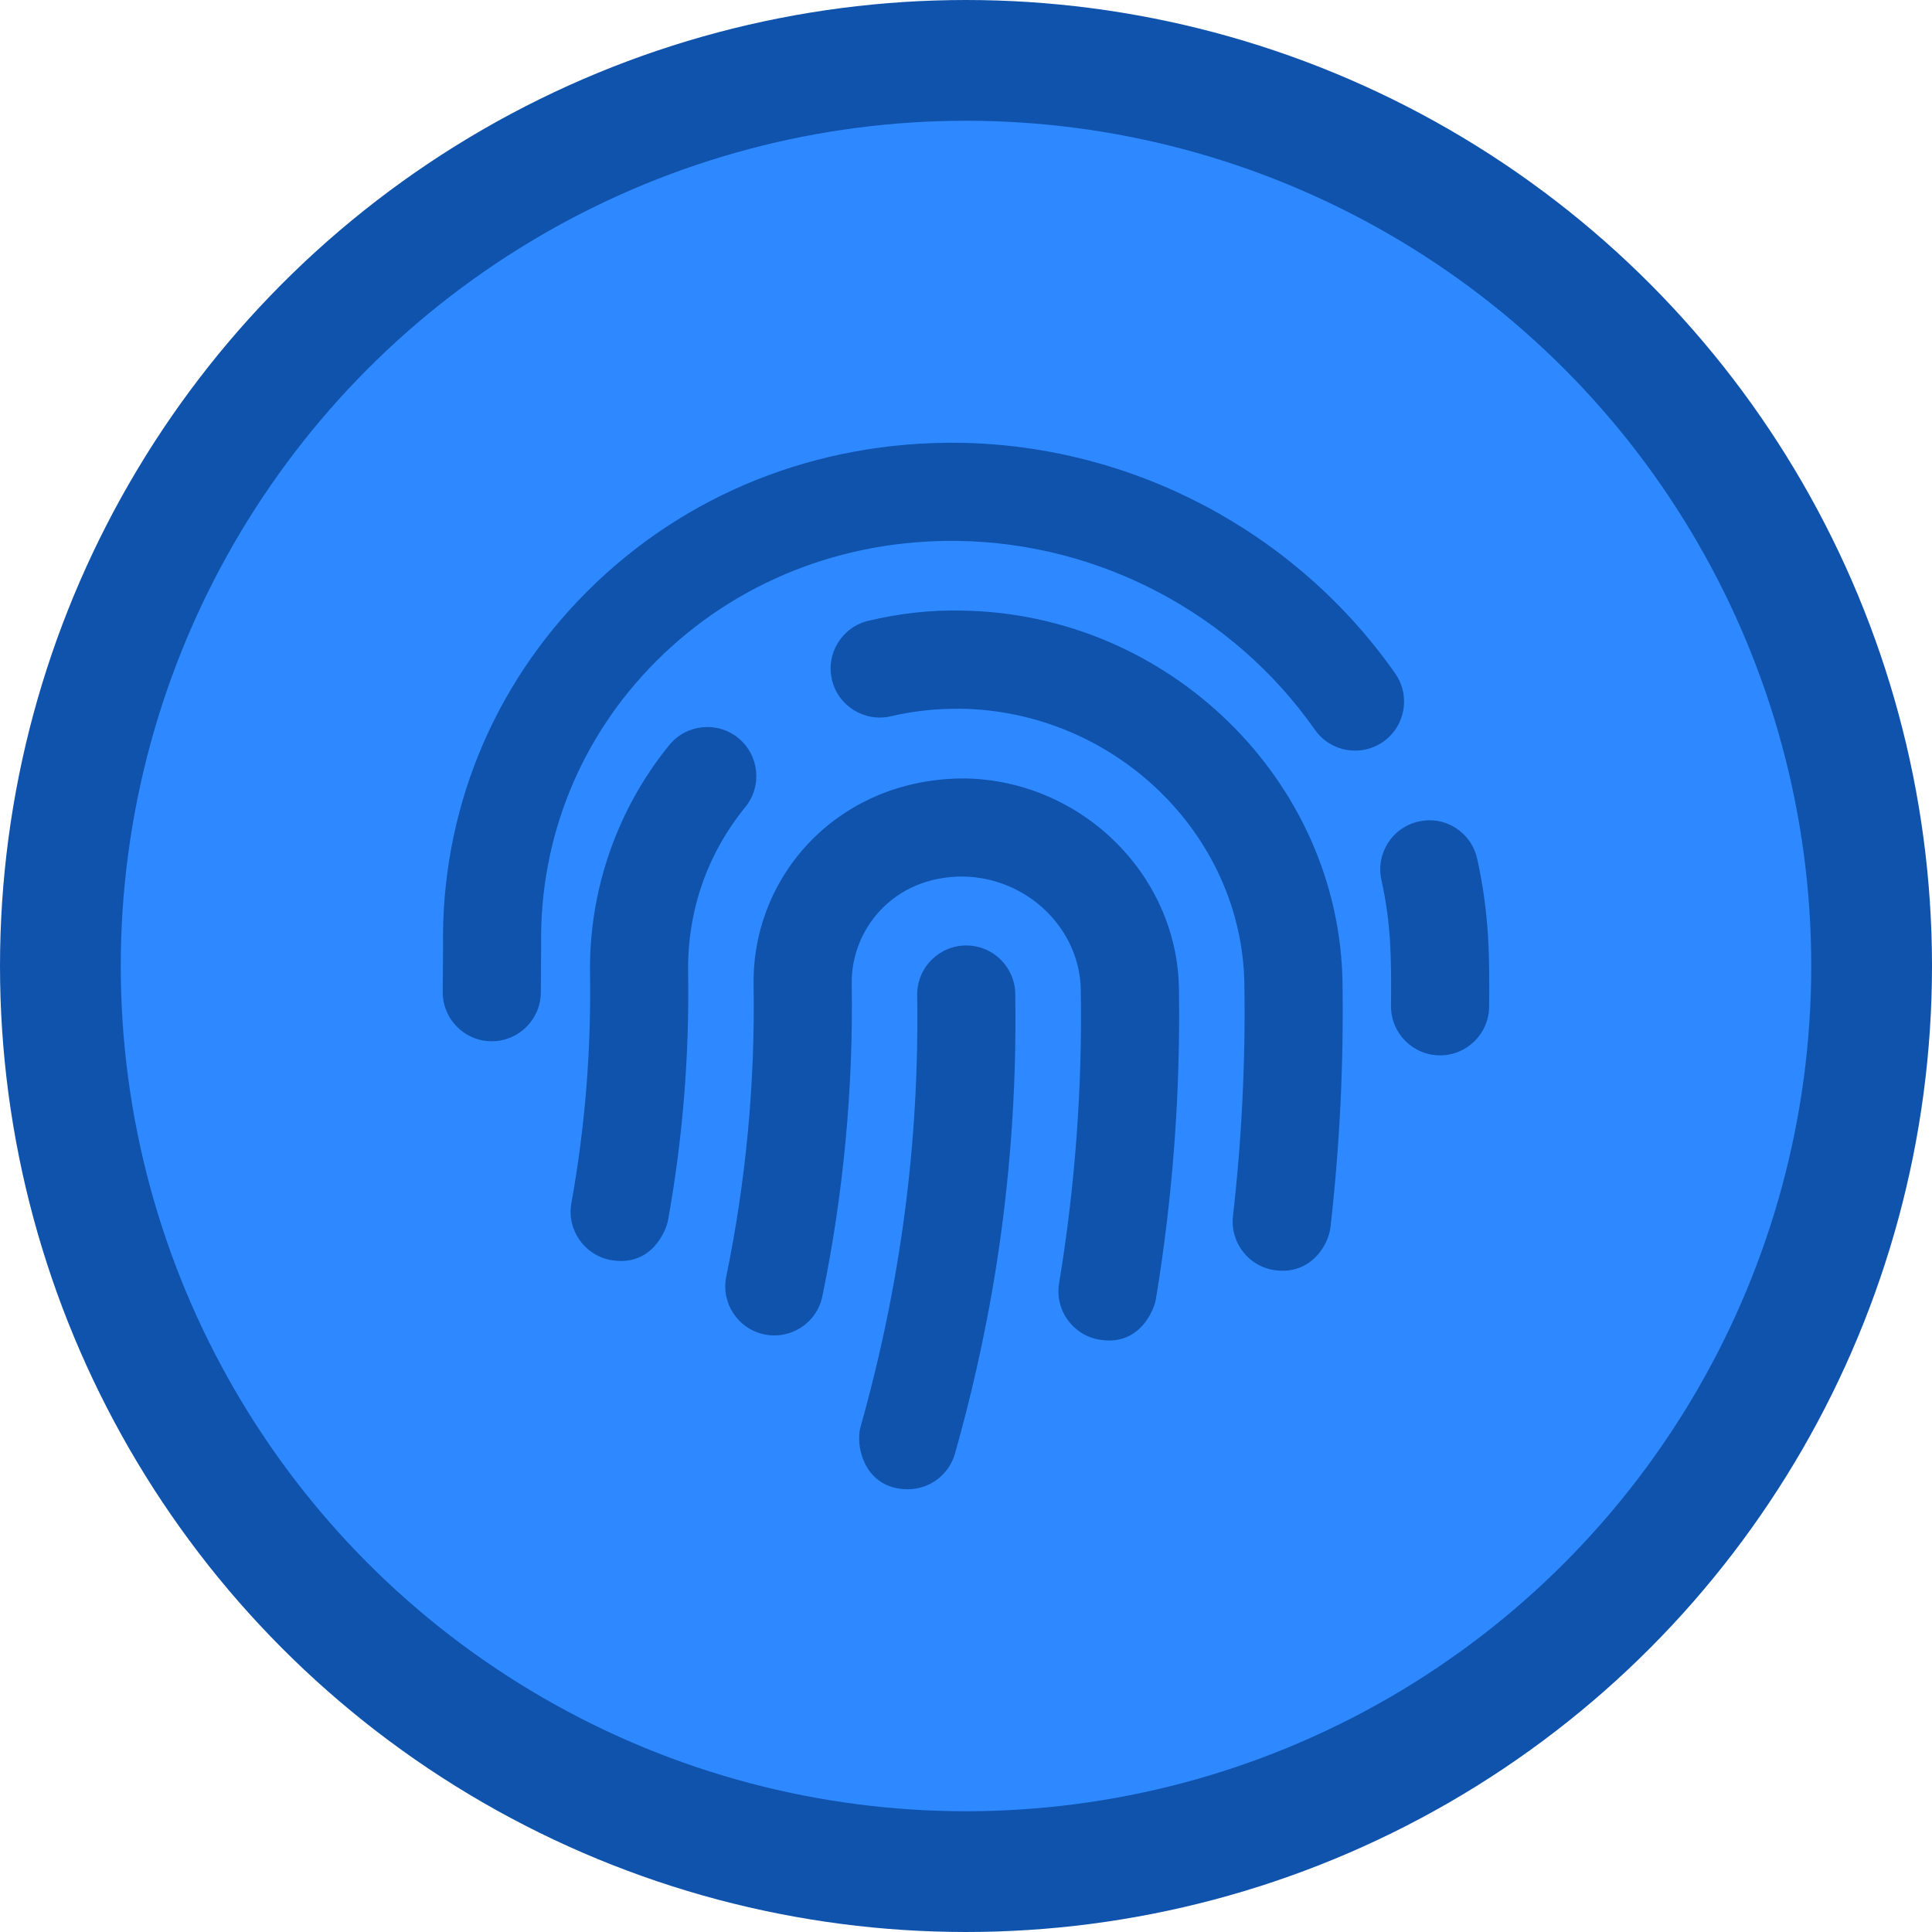 <svg height="48" viewBox="0 0 48 48" width="48" xmlns="http://www.w3.org/2000/svg"><g fill="none" fill-rule="evenodd"><circle cx="24" cy="24" fill="#2e88ff" r="22.5" stroke="#0f53ad" stroke-width="3"/><path d="m24.006 23.49c-.673 0-1.219.546-1.219 1.219.058 3.669-.413 7.206-1.407 10.743-.138.493.11 1.548 1.174 1.548.533 0 1.022-.351 1.173-.89.687-2.433 1.576-6.368 1.497-11.401 0-.673-.545-1.219-1.218-1.219zm-.044-4.15c-3.11-.004-5.282 2.39-5.239 5.133.039 2.435-.19 4.87-.679 7.24-.136.658.288 1.304.947 1.44.663.135 1.304-.288 1.44-.947.525-2.544.77-5.159.73-7.77-.02-1.319 1.012-2.666 2.765-2.659 1.59.024 2.902 1.287 2.926 2.817.04 2.44-.143 4.892-.539 7.29-.11.663.34 1.29 1.004 1.4 1.014.17 1.361-.766 1.4-1.004.42-2.54.613-5.14.573-7.724-.045-2.834-2.435-5.174-5.328-5.216zm-5.62-1.005c-.524-.423-1.29-.345-1.715.177-1.301 1.6-2 3.62-1.968 5.688.03 1.908-.126 3.822-.463 5.69-.119.662.32 1.296.983 1.416 1.022.178 1.375-.752 1.417-.983.365-2.023.533-4.096.5-6.162-.023-1.517.468-2.939 1.422-4.111.424-.522.345-1.29-.177-1.715zm5.558-3.165c-.782-.02-1.567.073-2.325.253-.654.155-1.06.811-.905 1.467.155.654.812 1.057 1.467.905.561-.133 1.141-.191 1.727-.187 3.83.057 6.994 3.123 7.052 6.834.03 1.923-.065 3.865-.283 5.77-.076.669.404 1.274 1.072 1.35.849.099 1.295-.603 1.35-1.072.23-2.02.33-4.053.299-6.086-.08-5.015-4.32-9.158-9.454-9.234zm12.8 6.168c-.145-.657-.787-1.077-1.452-.928-.657.145-1.073.795-.927 1.453.239 1.087.249 1.9.238 3.128-.005.674.536 1.223 1.209 1.229h.01c.669 0 1.213-.54 1.219-1.209.009-1.126.02-2.24-.296-3.673zm-2.037-4.607c-2.473-3.524-6.52-5.665-10.825-5.73-3.544-.043-6.822 1.264-9.26 3.703-2.355 2.358-3.624 5.49-3.571 8.821l-.007 1.09c-.02.673.509 1.235 1.182 1.254l.036.001c.656 0 1.198-.523 1.218-1.183l.008-1.2c-.042-2.666.973-5.173 2.858-7.059 1.968-1.97 4.638-3.03 7.5-2.989 3.526.052 6.841 1.806 8.867 4.692.386.551 1.145.683 1.697.297.55-.387.683-1.147.296-1.697z" fill="#0f53ad" fill-rule="nonzero"/></g></svg>